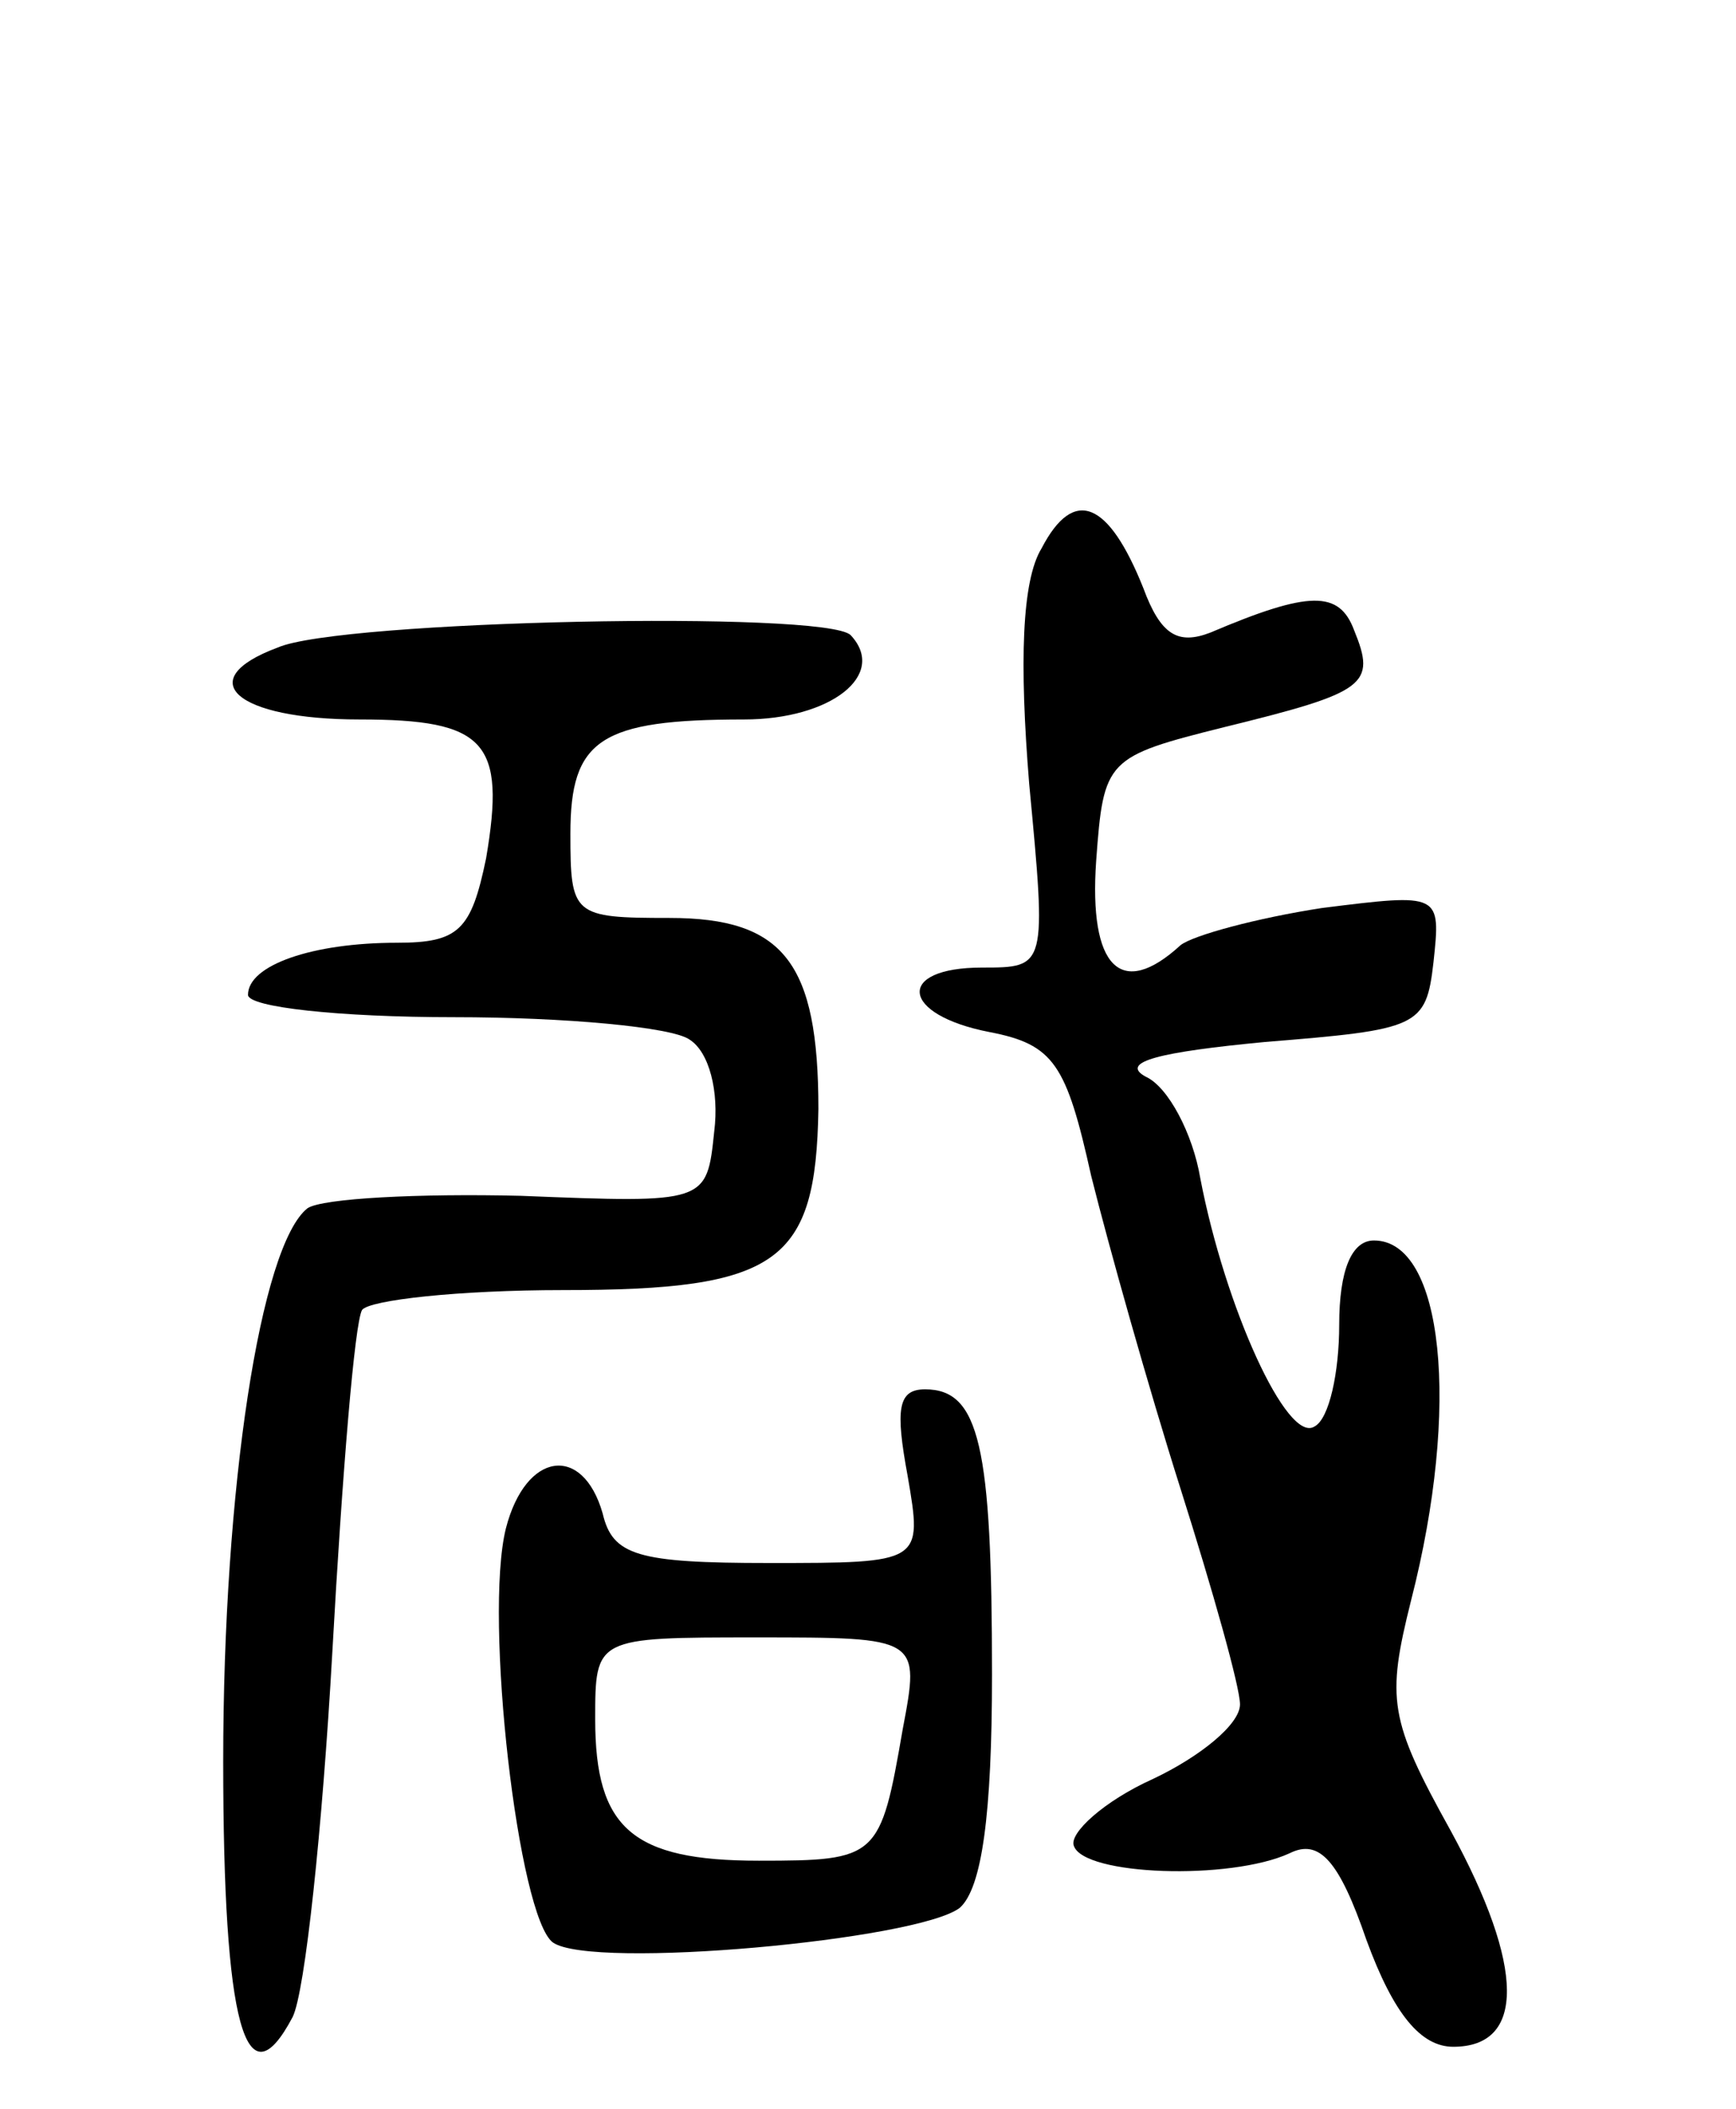 <svg version="1.0" xmlns="http://www.w3.org/2000/svg"
 width="70pt" height="85pt" viewBox="0 0 70 85"
 preserveAspectRatio="xMidYMid meet">
<g transform="translate(0,85) scale(0.1,-0.1)"
fill="#000000" stroke="none">
<path d="M420 629 c-8 -13 -9 -46 -5 -95 7 -74 7 -74 -19 -74 -35 0 -33 -19 3
-26 26 -5 31 -13 41 -58 7 -28 23 -85 36 -126 13 -41 24 -80 24 -87 0 -8 -16
-21 -35 -30 -20 -9 -34 -22 -32 -27 4 -12 63 -14 87 -3 12 6 20 -3 31 -35 11
-30 22 -43 35 -43 29 0 29 32 -1 87 -25 45 -26 53 -16 93 20 78 13 145 -15
145 -9 0 -14 -12 -14 -34 0 -19 -4 -38 -10 -41 -11 -7 -36 48 -46 100 -3 18
-13 37 -22 41 -11 6 6 10 48 14 62 5 65 6 68 32 3 28 3 28 -45 22 -26 -4 -52
-11 -57 -15 -24 -22 -37 -9 -34 34 3 41 4 42 52 54 57 14 61 17 52 39 -6 16
-18 16 -58 -1 -13 -5 -20 -1 -27 18 -14 35 -28 41 -41 16z"/>
<path d="M112 589 c-35 -13 -17 -29 33 -29 51 0 59 -9 51 -56 -6 -29 -11 -34
-36 -34 -34 0 -60 -9 -60 -21 0 -5 37 -9 83 -9 45 0 88 -4 95 -9 8 -5 12 -21
10 -37 -3 -29 -3 -29 -78 -26 -41 1 -80 -1 -86 -5 -19 -15 -34 -113 -34 -223
0 -106 9 -139 28 -103 5 10 12 76 16 147 4 72 9 133 12 138 3 4 39 8 81 8 87
0 102 11 103 73 0 59 -14 77 -60 77 -39 0 -40 1 -40 34 0 38 12 46 70 46 35 0
58 18 43 34 -10 10 -206 6 -231 -5z"/>
<path d="M366 255 c6 -35 6 -35 -56 -35 -53 0 -63 3 -67 20 -8 28 -31 25 -39
-6 -9 -36 5 -157 19 -167 16 -11 147 1 164 14 9 8 13 38 13 94 0 92 -5 115
-27 115 -11 0 -12 -8 -7 -35z m-2 -102 c-9 -52 -10 -53 -58 -53 -51 0 -66 13
-66 57 0 33 0 33 65 33 66 0 66 0 59 -37z"/>
</g>
</svg>
